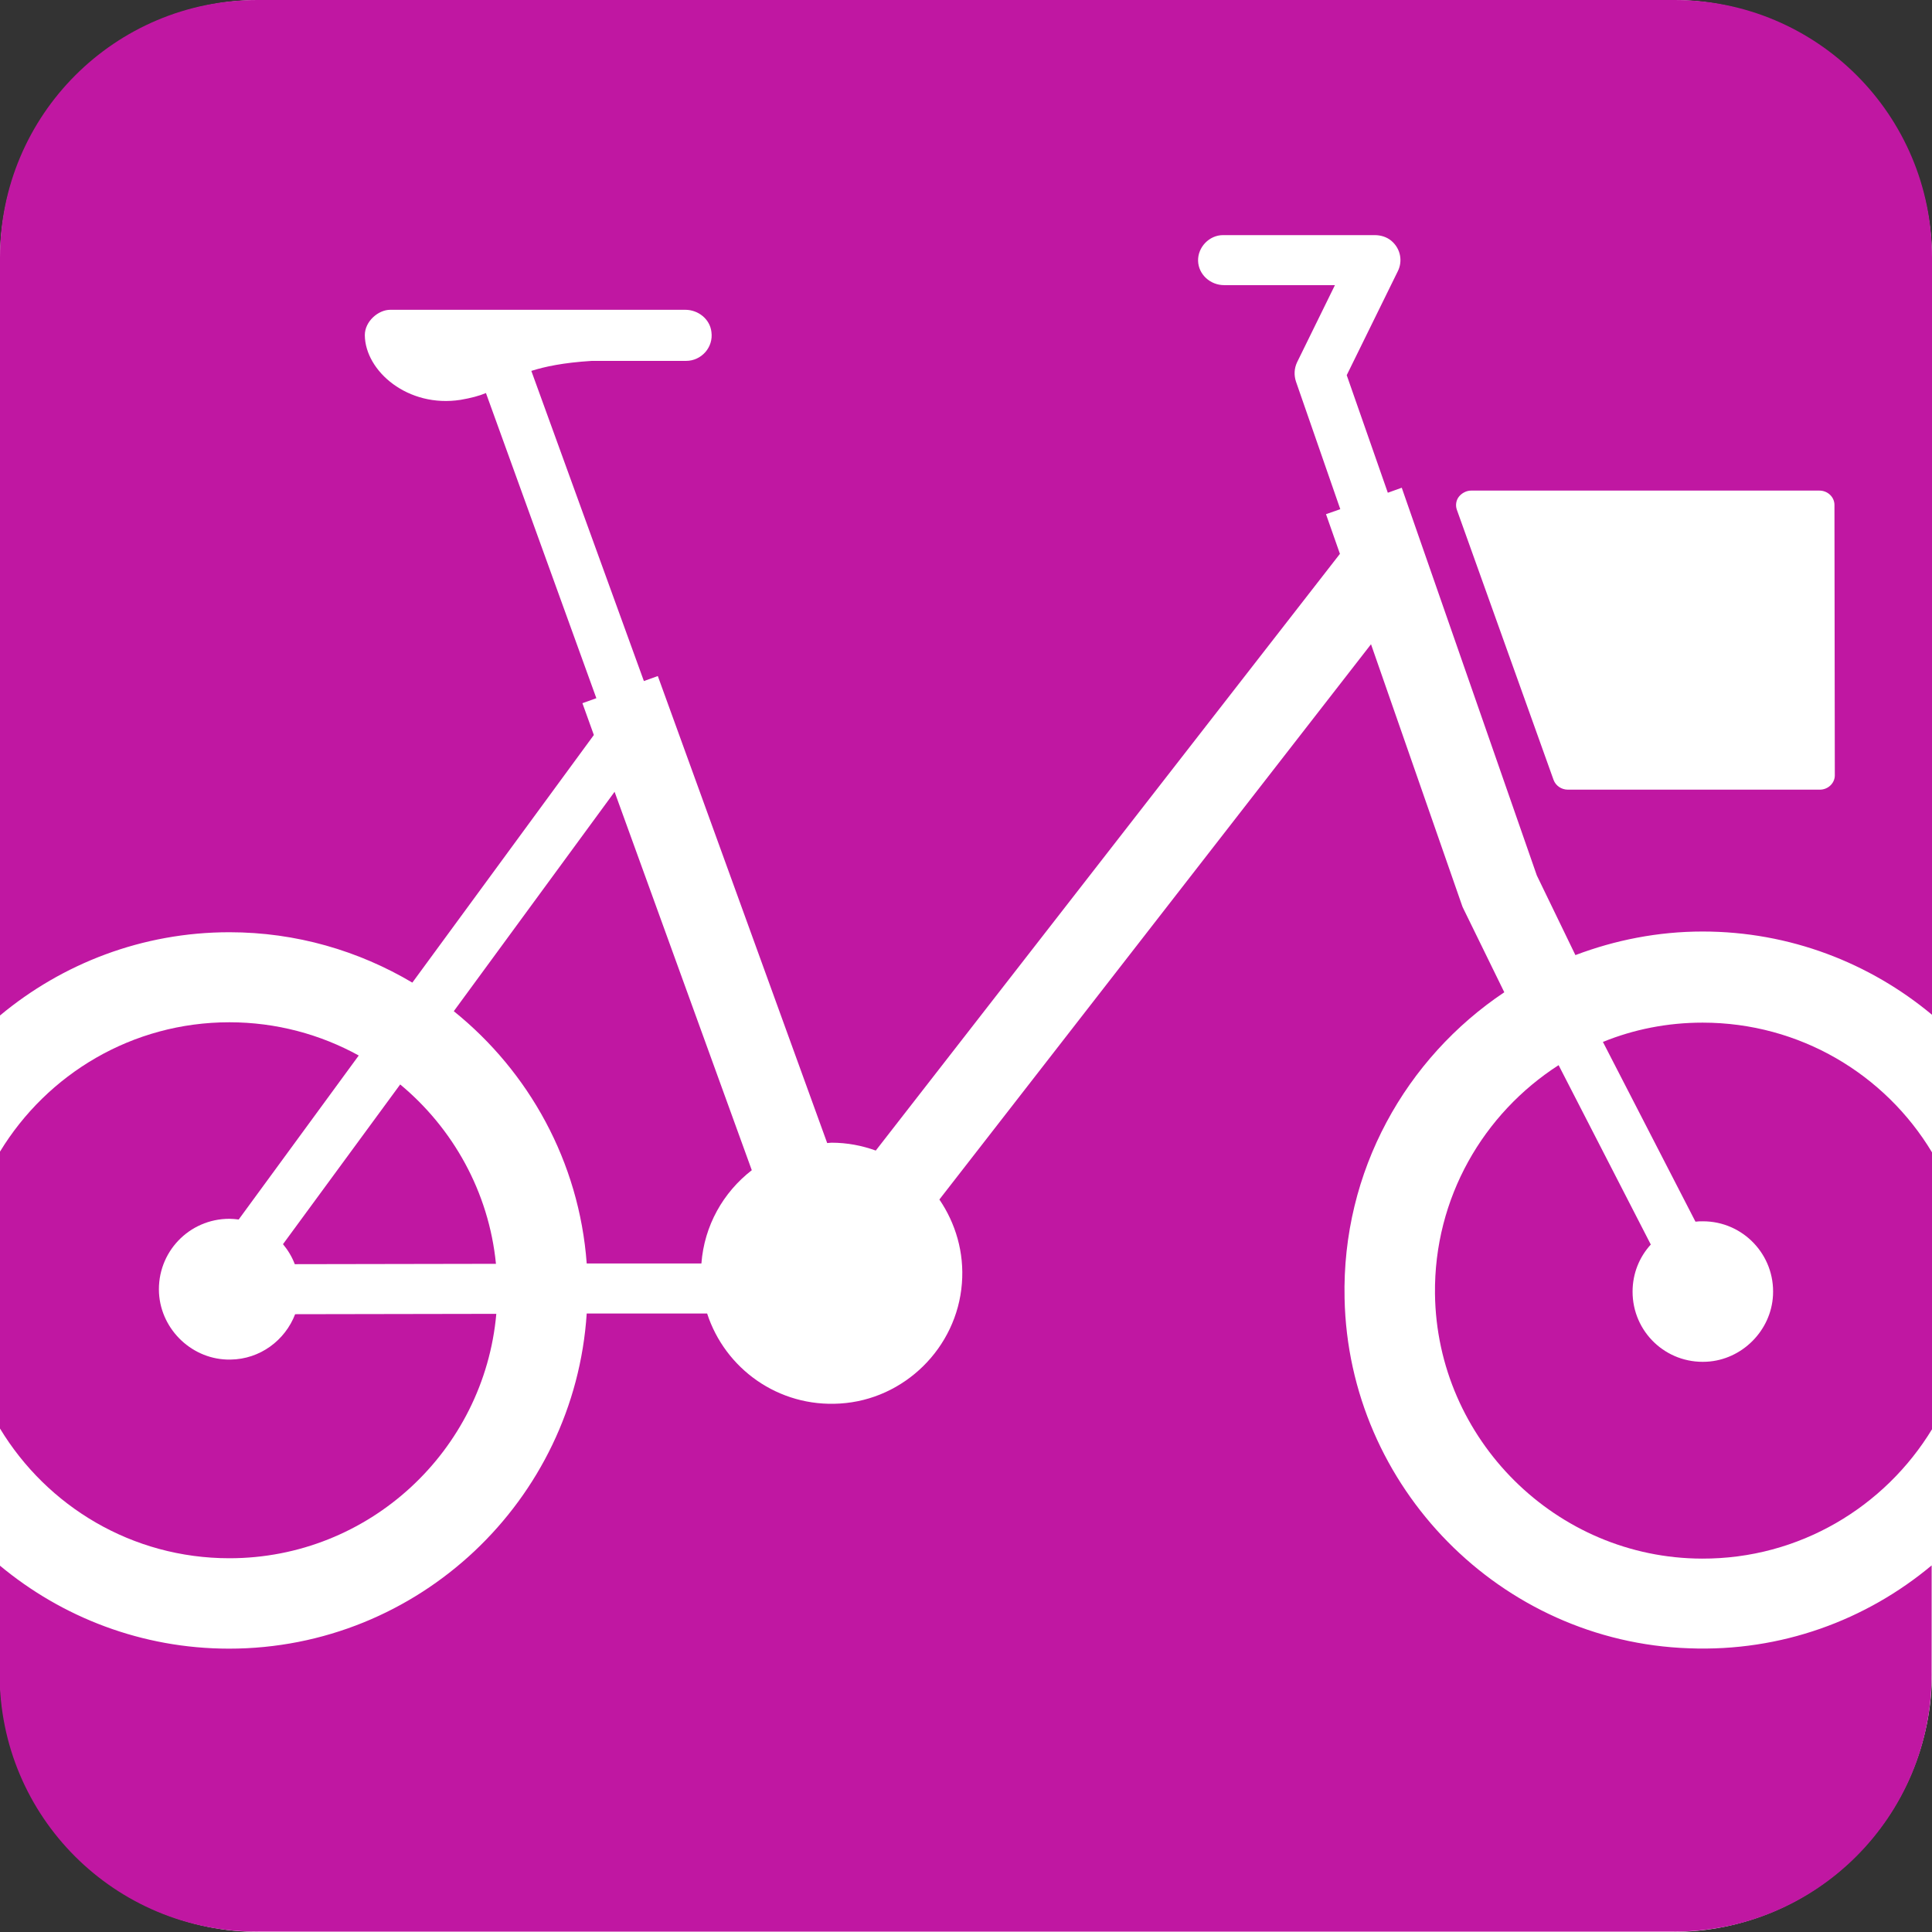 <?xml version="1.0" ?>
<svg xmlns="http://www.w3.org/2000/svg" viewBox="0 0 540.7 540.7" xml:space="preserve" baseProfile="tiny-ps">
	<rect x="0" y="0" width="540.7" height="540.7" fill="#333333" stroke="none"/>
	<g>
		<defs>
			<path id="SVGID_1_" d="M468,540.7H72.7C32.5,540.7,0,508.2,0,468V72.7C0,32.5,32.5,0,72.7,0H468c40.1,0,72.7,32.5,72.7,72.7V468    C540.7,508.2,508.2,540.7,468,540.7z"/>
		</defs>
		<path d="   M468,540.7H72.7C32.5,540.7,0,508.2,0,468V72.7C0,32.5,32.5,0,72.7,0H468c40.1,0,72.7,32.5,72.7,72.7V468   C540.7,508.2,508.2,540.7,468,540.7z" fill-rule="evenodd" fill="#FFFFFF"/>
		<g>
			<path class="st2" d="M196.3,353.6c0.8-10.6,6.1-19.9,14.1-26.1L172,221.6L127,283c21,16.9,35.1,42.1,37.2,70.6L196.3,353.6    L196.3,353.6z" fill-rule="evenodd" fill="#C017A2"/>
			<path class="st2" d="M376.3,363.4c-0.8-35.7,17.2-67.3,44.7-85.7l-11.4-23.3c-0.2-0.4-0.4-0.8-0.5-1.2l-25.4-72.9L262.9,335.7    c4.5,6.6,7,14.8,6.3,23.5c-1.4,18-16.1,32.5-34.1,33.6c-17.3,1.1-32.2-9.8-37.2-25.2l-33.7,0c-3.4,52.3-47,93.8-100.1,93.8    c-24.4,0-46.8-8.8-64.2-23.3v30.5c0,39.8,32.2,72,72,72h396.7c39.8,0,72-32.2,72-72v-30.5c-18.3,15.3-42.1,24.2-67.9,23.2    C420,459.5,377.4,416.2,376.3,363.4L376.3,363.4z" fill-rule="evenodd" fill="#C017A2"/>
			<path class="st2" d="M112,303.5l-32.8,44.7c1.4,1.7,2.5,3.5,3.3,5.6l56.3-0.1C136.8,333.5,126.7,315.7,112,303.5L112,303.5z" fill-rule="evenodd" fill="#C017A2"/>
			<path class="st2" d="M468.7,0H72C32.2,0,0,32.2,0,72v212.2c17.4-14.5,39.8-23.3,64.2-23.3c18.7,0,36.2,5.2,51.2,14.1l50.8-69.3    l-3.2-8.9l3.9-1.4L136,110c-1.9,0.8-4.2,1.4-7.1,1.9c-14.7,2.3-26.7-8-26.8-18.1l0,0c0-3.9,3.8-7.1,7.1-7.1h82.6    c3.6,0,6.9,2.6,7.3,6.2c0.6,4.3-2.8,8.1-7.1,8.1h-26.4c-8,0.5-13.1,1.6-16.9,2.8l31.5,86.8l3.9-1.4l47.4,130.7    c0.4,0,0.8-0.1,1.2-0.1c4.4,0,8.5,0.8,12.4,2.2l129.9-167l-3.9-11.1l4-1.4l-12.4-35.7c-0.6-1.8-0.5-3.7,0.3-5.4l10.6-21.6h-31    c-3.9,0-7.2-3-7.3-6.8s3.1-7.2,7-7.2h42.4c1.7,0,3.4,0.5,4.7,1.6c2.6,2.2,3.2,5.7,1.8,8.5l-14.3,29.1l11.5,32.9l3.9-1.4    l37.8,108.5l10.8,22.3c11.1-4.2,23.1-6.6,35.6-6.6c24.4,0,46.8,8.8,64.2,23.3V72C540.7,32.2,508.5,0,468.7,0L468.7,0z M513.5,217    c0,2.2-1.9,4-4.2,4h-70.5c-1.8,0-3.4-1.1-4-2.7l-27.1-75.7c-0.4-1.2-0.2-2.6,0.6-3.6s2.1-1.7,3.4-1.7h97.5c2.3,0,4.2,1.8,4.2,4    L513.5,217L513.5,217z" fill-rule="evenodd" fill="#C017A2"/>
			<path class="st2" d="M64.2,436.1c39.1,0,71.3-30.1,74.7-68.4l-56.3,0.1c-2.8,7.3-9.8,12.6-18.1,12.7c-10.5,0.2-19.4-8.2-20-18.6    c-0.6-11.4,8.4-20.8,19.7-20.8c0.9,0,1.7,0.1,2.6,0.2l33.6-45.9c-10.7-5.9-23.1-9.3-36.2-9.3c-27.2,0-51,14.5-64.2,36.2v77.5    C13.2,421.6,37,436.1,64.2,436.1L64.2,436.1z" fill-rule="evenodd" fill="#C017A2"/>
			<path class="st2" d="M476.5,286.2c-9.9,0-19.3,1.9-27.9,5.4l25.9,50.3c0.7-0.1,1.4-0.1,2.1-0.1c11.2,0,20.2,9.4,19.6,20.7    c-0.5,9.9-8.7,18.1-18.6,18.6c-11.4,0.6-20.7-8.4-20.7-19.6c0-5.1,1.9-9.7,5.1-13.2l-25.8-50.2c-21,13.5-34.9,37.1-34.6,64    c0.5,40.8,34,74,74.7,74.1c27.3,0.1,51.2-14.5,64.4-36.2v-77.5C527.6,300.7,503.7,286.2,476.5,286.2L476.5,286.2z" fill-rule="evenodd" fill="#C017A2"/>
		</g>
	</g>
</svg>
